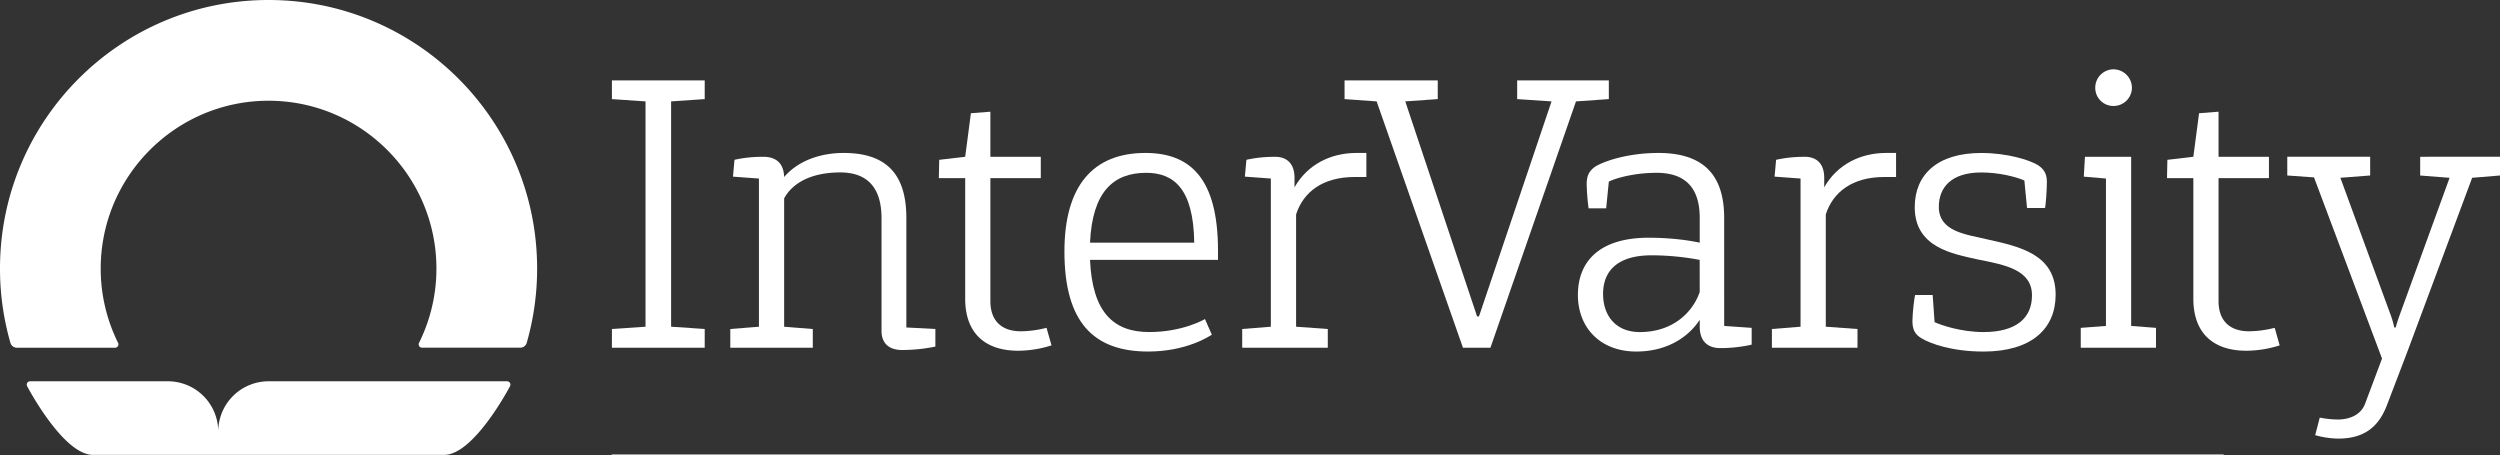 <svg id="Layer_1" data-name="Layer 1" xmlns="http://www.w3.org/2000/svg" viewBox="0 0 3067.25 558.59"><rect x="0" y="0" width="3067.25" height="558.59" fill="#333333" stroke="none"/><defs><style>.cls-1{fill:#fff;}.cls-2{fill:none;stroke:#fff;stroke-linecap:round;stroke-miterlimit:10;}</style></defs><title>WideDarkBgBig</title><path class="cls-1" d="M623.61,472.21a4.12,4.12,0,0,1,3.71,5.91s-44.1,84.38-80.83,84.38H115.57c-36.72,0-80.83-84.38-80.83-84.38a4.12,4.12,0,0,1,3.71-5.91h169A61.78,61.78,0,0,1,269.25,534,61.78,61.78,0,0,1,331,472.21Z" transform="translate(-1.5 -4.41)"/><path class="cls-1" d="M639.79,431H519.31a4.12,4.12,0,0,1-4.12-4.12,3.56,3.56,0,0,1,.42-1.8,204.62,204.62,0,0,0,21.34-91.19C536.94,220.35,444.56,128,331,128S125.06,220.35,125.06,333.91a204.62,204.62,0,0,0,21.33,91.18,4.27,4.27,0,0,1,.41,1.81,4.12,4.12,0,0,1-4.12,4.12H22.21A8.31,8.31,0,0,1,16.77,429a8.56,8.56,0,0,1-2.47-3.89A329.54,329.54,0,0,1,1.5,333.91C1.5,151.93,149,4.41,331,4.41s329.5,147.52,329.5,329.5A329.55,329.55,0,0,1,647.73,425a8.75,8.75,0,0,1-2.61,4.08A8.58,8.58,0,0,1,639.79,431Z" transform="translate(-1.5 -4.41)"/><polygon class="cls-1" points="750.76 121.59 791.99 124.4 791.99 400.84 750.76 403.65 750.76 426.61 864.61 426.61 864.61 403.65 823.38 400.84 823.38 124.4 864.61 121.59 864.61 98.63 750.76 98.63 750.76 121.59"/><path class="cls-1" d="M1113.5,271.72c0-54.35-25.3-79.65-76.84-79.65-30,0-56.69,10.31-73.09,29.52-.47-16.4-9.37-24.83-25.77-24.83-21.08,0-35.14,3.75-35.14,3.75l-1.88,20.62,31.86,2.34v181.8l-35.14,2.81v23H998.71v-23l-35.14-2.81V247.82c9.84-18.27,32.33-31.86,68.88-31.86,32.33,0,50.6,17.8,50.6,56.22V410.4c0,14.52,8.43,23.43,25.3,23.43a201.92,201.92,0,0,0,40.76-4.22V408.06l-35.61-1.88Z" transform="translate(-1.5 -4.41)"/><path class="cls-1" d="M1254.08,410.87c-24.37,0-37.48-13.59-37.48-37V223h61.85V196.75h-61.85V141.46l-23.9,1.88-7,53.41-31.86,3.75-.47,22.49h32.33V371c0,40.76,23,63.72,65.13,63.72a137.25,137.25,0,0,0,40.76-6.56l-6.09-21.56A132,132,0,0,1,1254.08,410.87Z" transform="translate(-1.5 -4.41)"/><path class="cls-1" d="M1406.78,192.06c-64.19,0-99.33,40.29-99.33,120.88,0,86.68,35.61,122.76,102.61,122.76,47.33,0,75-18.74,78.25-20.62l-8.44-19.21s-26.7,15.93-68.4,15.93c-44,0-69.81-24.36-72.62-88.55h157V311.54C1495.8,223,1461.6,192.06,1406.78,192.06Zm-67.94,110.11c2.81-62.32,28.58-85.74,68.87-85.74,33.74,0,58.1,19.21,59,85.74Z" transform="translate(-1.5 -4.41)"/><path class="cls-1" d="M1589.75,234.23V222.52c0-16.87-8.9-25.77-23.89-25.77-21.08,0-35.14,3.75-35.14,3.75l-1.88,20.62,31.86,2.34v181.8l-35.14,2.81v23h105v-23l-38.89-2.81V267.5c8.9-27.64,32.8-45.92,71.69-45.92h14.53V192.06h-12.19C1634.27,192.06,1605.68,206.12,1589.75,234.23Z" transform="translate(-1.5 -4.41)"/><polygon class="cls-1" points="1973.87 98.63 1861.42 98.63 1861.42 121.59 1903.59 124.4 1814.57 388.19 1812.22 388.19 1724.13 124.4 1763.96 121.59 1763.96 98.63 1649.64 98.63 1649.64 121.59 1688.99 124.4 1794.89 426.61 1828.62 426.61 1933.58 124.4 1973.87 121.59 1973.87 98.63"/><path class="cls-1" d="M2116.88,271.72c0-53.41-26.24-79.65-80.59-79.65-37,0-66.53,9.84-77.78,16.87-8,5.62-10.31,12.18-10.31,21.55a275.94,275.94,0,0,0,2.34,29.52h21.55l3.28-32.8c10.78-5.15,33.27-10.78,58.57-10.78,34.67,0,52.95,17.8,52.95,55.29v30.45c-12.65-2.81-35.14-6.09-62.78-6.09-58.57,0-86.68,27.64-86.68,70.28,0,39.36,26.71,69.34,71.69,69.34,35.14,0,62.32-15.46,77.78-38.89v8.44c0,16.87,8.9,26.24,25.3,26.24a175.73,175.73,0,0,0,38.42-4.22V406.65l-33.73-2.34Zm-30,90.9c-8.44,24.83-32.8,49.2-73.56,49.2-29.05,0-45-19.68-45-46.85,0-28.58,18.27-47.32,59.51-47.32a319.21,319.21,0,0,1,59,5.62Z" transform="translate(-1.5 -4.41)"/><path class="cls-1" d="M2239.64,234.23V222.52c0-16.87-8.9-25.77-23.89-25.77-21.08,0-35.14,3.75-35.14,3.75l-1.88,20.62,31.86,2.34v181.8l-35.14,2.81v23h105v-23l-38.89-2.81V267.5c8.9-27.64,32.8-45.92,71.69-45.92h14.53V192.06h-12.19C2284.16,192.06,2255.57,206.12,2239.64,234.23Z" transform="translate(-1.5 -4.41)"/><path class="cls-1" d="M2439.25,298c-25.77-6.09-59-9.37-59-39.82,0-23.9,15.46-42.17,52-42.17,21.55,0,42.17,5.15,52.95,9.84l3.28,33.73h22c.94-2.34,2.34-22,2.34-31.86,0-8.44-2.34-15-10.78-20.62-10.78-6.56-37.95-15-69.81-15-53.41,0-81.53,26.24-81.53,66.53,0,49.2,45.92,57.16,77.78,64.19,33.27,6.56,66.07,12.65,66.07,44,0,28.11-19.68,45-59.51,45-28.11,0-52.95-8.9-60-12.18l-2.34-33.26h-21.55c-.94,2.81-3.28,22.49-3.28,31.86s2.34,16.4,11.71,21.55c10.31,6.09,36.55,15.93,75.44,15.93,58.57,0,88.55-27.64,88.55-69.81C2523.59,316.23,2479.08,306.86,2439.25,298Z" transform="translate(-1.5 -4.41)"/><path class="cls-1" d="M2594.67,134.43a22.5,22.5,0,0,0,22.49-22.49,22.8,22.8,0,0,0-22.49-22.49,22.5,22.5,0,0,0-22.49,22.49A22.21,22.21,0,0,0,2594.67,134.43Z" transform="translate(-1.5 -4.41)"/><polygon class="cls-1" points="2614.73 192.34 2558.03 192.34 2556.62 216.71 2583.8 219.05 2583.8 399.9 2552.88 402.25 2552.88 426.61 2645.18 426.61 2645.18 402.25 2614.73 399.9 2614.73 192.34"/><path class="cls-1" d="M2760.91,410.87c-24.37,0-37.48-13.59-37.48-37V223h61.84V196.75h-61.84V141.46l-23.9,1.88-7,53.41-31.86,3.75-.47,22.49h32.33V371c0,40.76,23,63.72,65.13,63.72a137.28,137.28,0,0,0,40.76-6.56l-6.09-21.56A132,132,0,0,1,2760.91,410.87Z" transform="translate(-1.5 -4.41)"/><path class="cls-1" d="M2970.83,196.75v23l36.07,2.81L2945.05,392.6s-2.81,8-4.21,13.59H2939a102.35,102.35,0,0,0-3.75-13.59L2872.9,222.52l36.55-2.81v-23H2807.77v23l32.8,2.34L2924,444.34h0l-20.66,55.09c-4.69,13.12-17.8,19.68-33.73,19.68a121.3,121.3,0,0,1-22-2.34L2842,538.31a110.66,110.66,0,0,0,28.11,4.22c33.26,0,50.14-15.46,60-41.23l25.77-67.47,78.71-211.31,34.2-2.81v-23Z" transform="translate(-1.5 -4.41)"/><line class="cls-2" x1="750.84" y1="558.09" x2="2727.79" y2="558.09"/></svg>